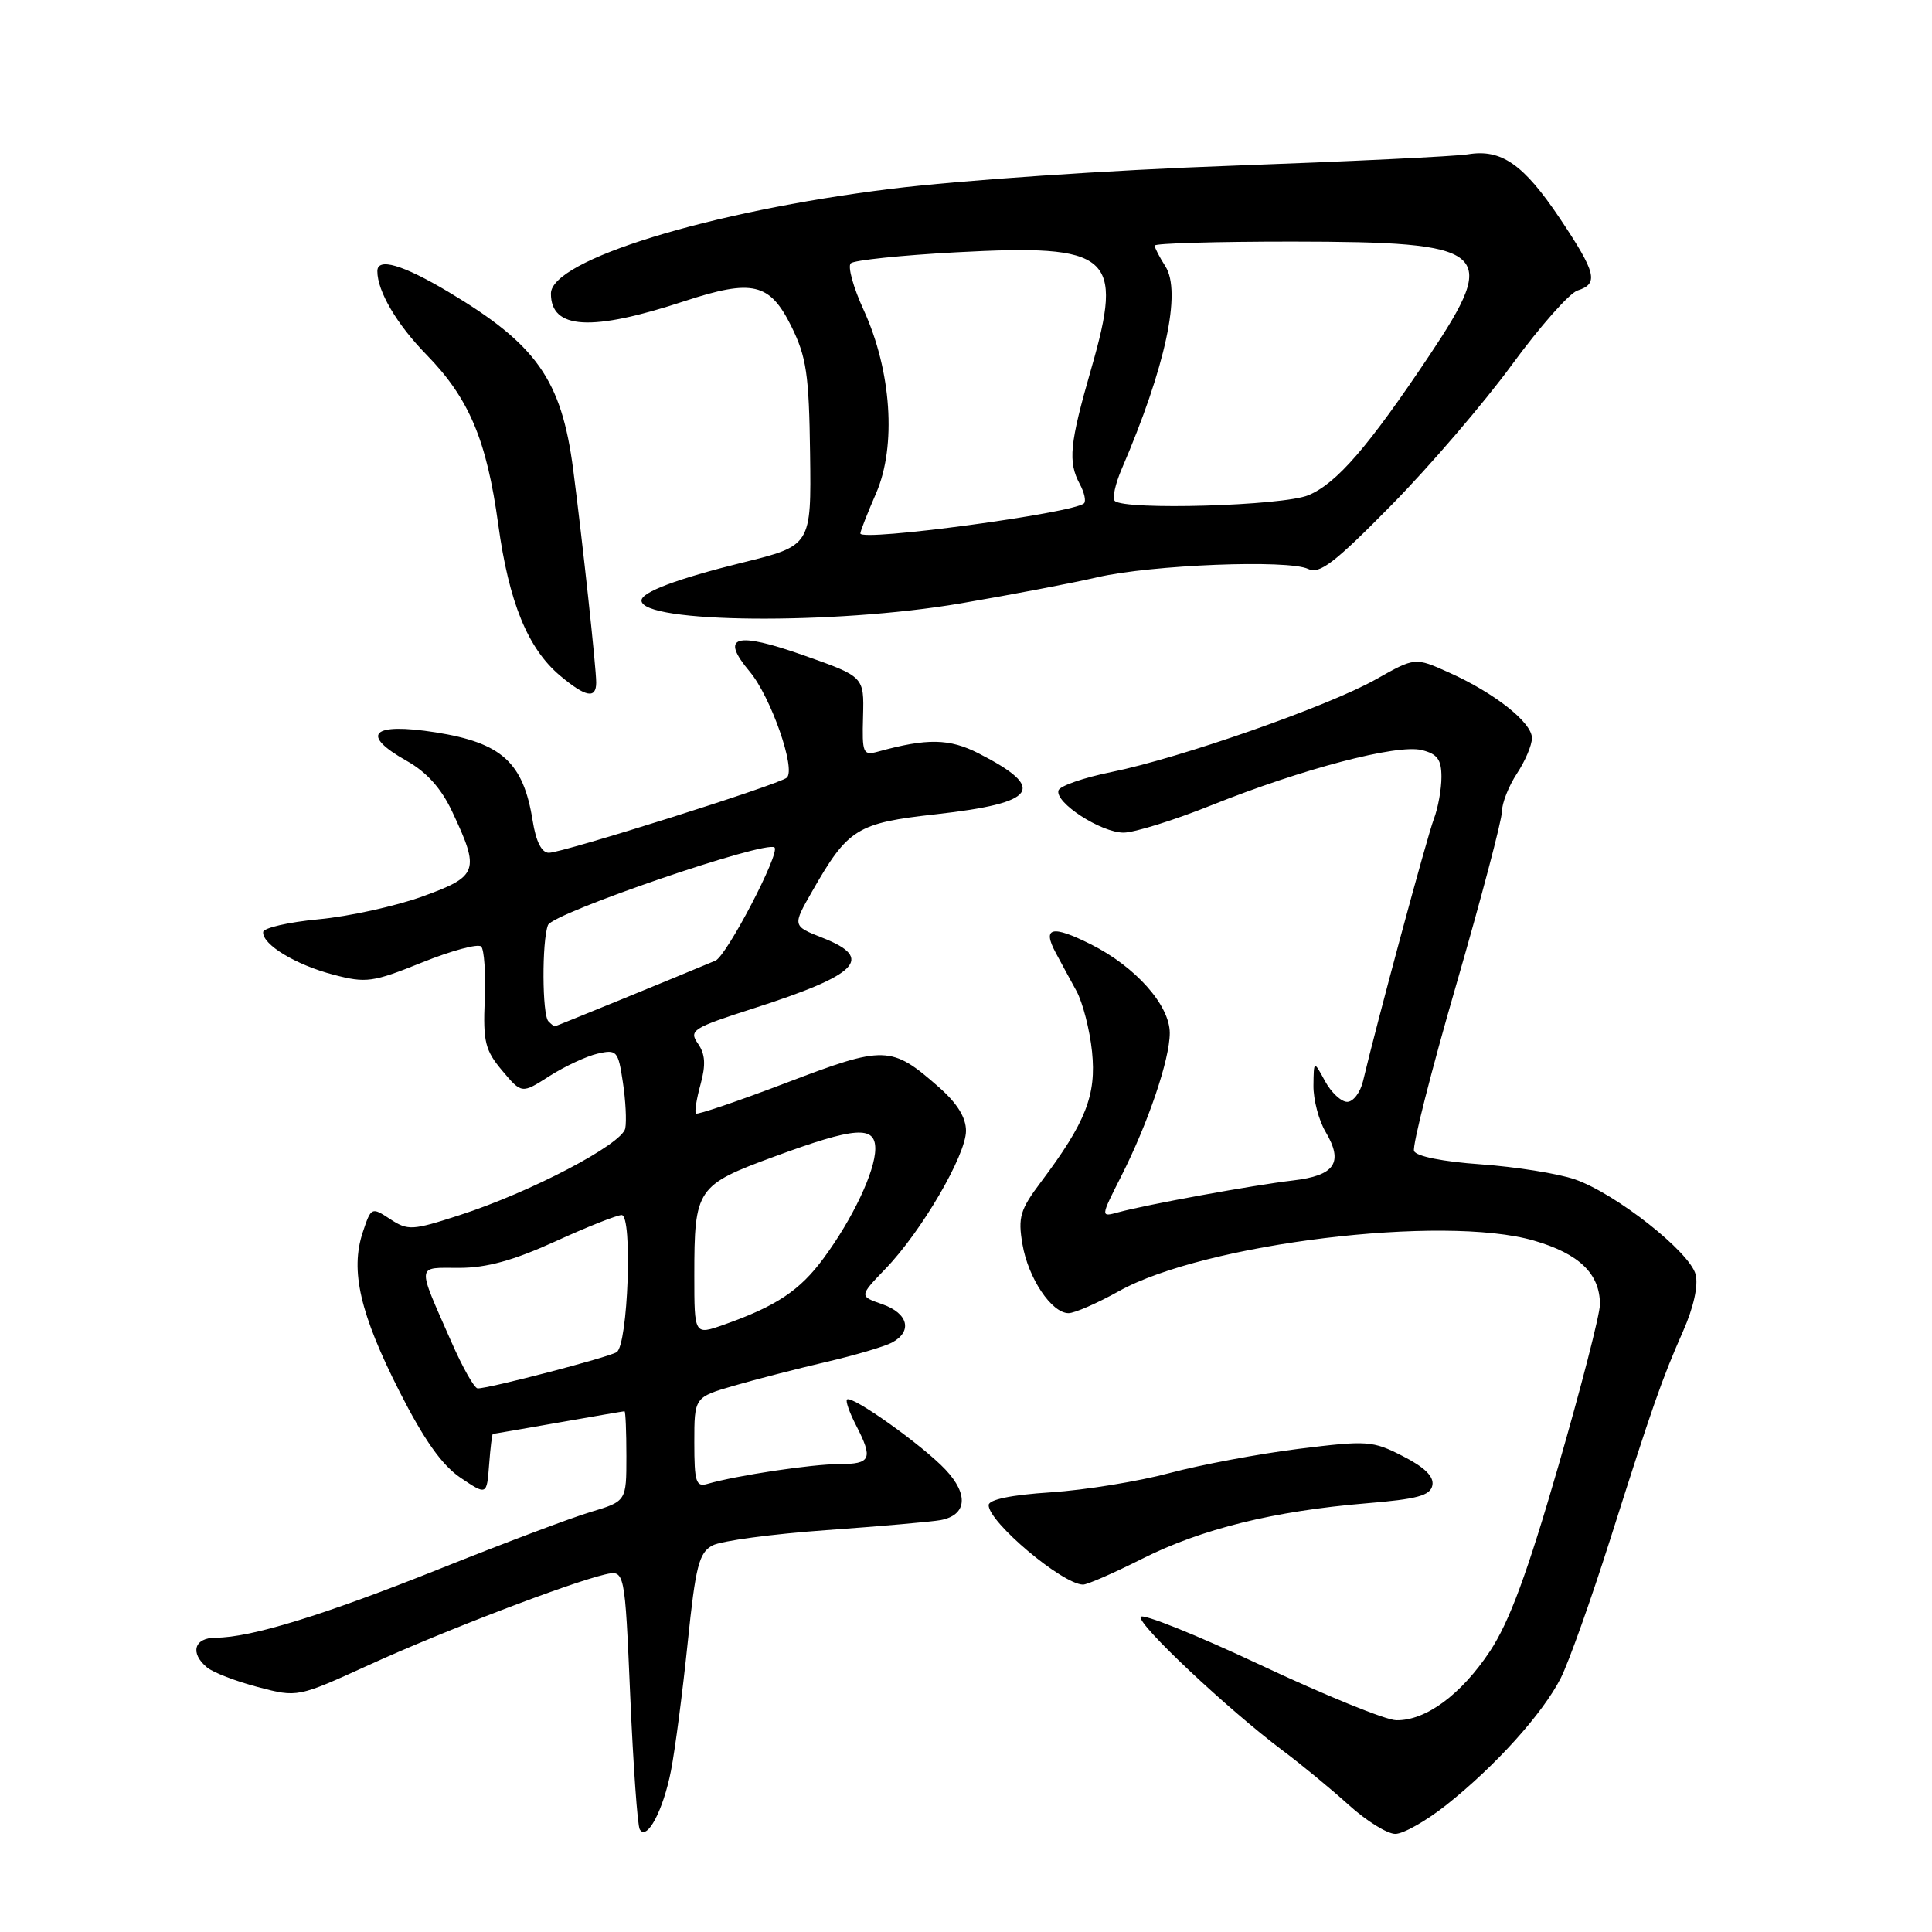 <?xml version="1.0" encoding="UTF-8" standalone="no"?>
<!DOCTYPE svg PUBLIC "-//W3C//DTD SVG 1.1//EN" "http://www.w3.org/Graphics/SVG/1.1/DTD/svg11.dtd" >
<svg xmlns="http://www.w3.org/2000/svg" xmlns:xlink="http://www.w3.org/1999/xlink" version="1.1" viewBox="0 0 256 256">
 <g >
 <path fill="currentColor"
d=" M 88.91 234.62 C 89.46 231.80 90.45 224.19 91.12 217.69 C 92.17 207.48 92.62 205.74 94.41 204.78 C 95.55 204.17 102.33 203.26 109.49 202.75 C 116.64 202.24 123.46 201.64 124.64 201.42 C 128.12 200.76 128.38 198.02 125.28 194.73 C 122.26 191.52 112.85 184.82 112.23 185.44 C 112.02 185.64 112.56 187.18 113.43 188.86 C 115.72 193.30 115.42 194.00 111.18 194.00 C 107.58 194.00 97.57 195.51 93.75 196.62 C 92.22 197.07 92.00 196.38 92.00 191.14 C 92.00 185.14 92.00 185.14 97.27 183.61 C 100.17 182.77 105.65 181.36 109.46 180.47 C 113.26 179.59 117.19 178.43 118.19 177.90 C 120.95 176.42 120.35 174.02 116.92 172.82 C 113.84 171.75 113.84 171.75 117.33 168.12 C 122.10 163.18 127.99 153.08 128.00 149.85 C 128.00 148.06 126.83 146.18 124.39 144.04 C 118.11 138.52 117.23 138.50 104.23 143.46 C 97.82 145.90 92.41 147.74 92.21 147.55 C 92.02 147.35 92.29 145.61 92.83 143.67 C 93.54 141.07 93.45 139.67 92.48 138.28 C 91.26 136.53 91.76 136.21 99.83 133.62 C 113.77 129.15 115.90 126.98 109.00 124.27 C 104.99 122.69 104.99 122.69 107.62 118.10 C 112.37 109.78 113.53 109.06 124.05 107.89 C 137.45 106.39 138.78 104.48 129.66 99.82 C 125.79 97.85 122.86 97.80 116.36 99.59 C 114.35 100.14 114.22 99.84 114.36 94.92 C 114.50 89.66 114.50 89.66 106.53 86.85 C 97.42 83.63 95.35 84.25 99.34 88.99 C 102.13 92.31 105.51 101.96 104.25 103.05 C 103.22 103.96 74.56 113.00 72.73 113.00 C 71.77 113.00 71.02 111.52 70.58 108.75 C 69.34 101.02 66.50 98.43 57.72 97.04 C 49.26 95.71 47.64 97.31 53.89 100.82 C 56.53 102.30 58.47 104.46 59.91 107.53 C 63.62 115.41 63.37 116.11 56.00 118.78 C 52.42 120.07 46.23 121.44 42.22 121.81 C 38.22 122.19 34.91 122.95 34.87 123.50 C 34.74 125.15 39.19 127.85 44.18 129.15 C 48.52 130.29 49.37 130.17 55.93 127.53 C 59.83 125.96 63.35 125.01 63.76 125.42 C 64.16 125.83 64.38 129.01 64.23 132.49 C 64.00 138.03 64.28 139.18 66.55 141.87 C 69.13 144.94 69.13 144.94 72.81 142.58 C 74.84 141.29 77.71 139.95 79.19 139.61 C 81.73 139.03 81.91 139.24 82.53 143.38 C 82.90 145.79 83.04 148.56 82.85 149.52 C 82.43 151.62 70.28 157.99 60.85 161.03 C 54.62 163.05 54.06 163.08 51.70 161.54 C 49.22 159.91 49.18 159.94 48.06 163.31 C 46.39 168.37 47.72 174.10 52.91 184.34 C 56.18 190.78 58.55 194.13 61.01 195.80 C 64.50 198.15 64.50 198.15 64.81 194.08 C 64.98 191.83 65.20 190.00 65.31 190.00 C 65.41 190.00 69.33 189.32 74.00 188.50 C 78.67 187.68 82.61 187.00 82.75 187.00 C 82.89 187.00 83.00 189.68 83.00 192.96 C 83.00 198.92 83.00 198.92 78.25 200.35 C 75.64 201.13 66.71 204.50 58.41 207.82 C 42.97 214.00 33.23 217.00 28.61 217.00 C 25.72 217.00 25.13 219.03 27.44 220.95 C 28.24 221.61 31.26 222.78 34.16 223.54 C 39.43 224.93 39.43 224.93 48.97 220.58 C 58.70 216.14 75.39 209.75 80.14 208.63 C 82.79 208.02 82.79 208.02 83.51 224.76 C 83.91 233.97 84.47 241.91 84.77 242.40 C 85.71 243.98 87.88 239.90 88.91 234.62 Z  M 191.66 239.16 C 198.17 233.99 204.43 227.04 206.81 222.35 C 207.88 220.23 210.82 211.97 213.35 204.00 C 219.04 186.08 220.18 182.83 223.02 176.38 C 224.41 173.24 225.05 170.35 224.68 168.88 C 223.92 165.89 214.07 158.13 208.67 156.27 C 206.44 155.50 200.83 154.61 196.21 154.28 C 191.21 153.93 187.64 153.22 187.37 152.51 C 187.12 151.87 189.63 141.95 192.96 130.48 C 196.28 119.01 199.00 108.69 199.01 107.56 C 199.01 106.43 199.91 104.15 201.00 102.50 C 202.09 100.85 202.99 98.74 202.99 97.80 C 203.00 95.74 198.03 91.81 191.97 89.10 C 187.50 87.09 187.50 87.09 182.31 90.02 C 176.00 93.58 156.35 100.46 147.26 102.30 C 143.61 103.04 140.46 104.13 140.26 104.72 C 139.72 106.33 145.89 110.33 148.89 110.33 C 150.32 110.32 155.56 108.69 160.52 106.70 C 172.57 101.87 185.14 98.57 188.40 99.39 C 190.46 99.90 191.00 100.65 191.00 102.95 C 191.00 104.56 190.55 107.07 189.99 108.53 C 189.10 110.86 182.35 135.86 180.61 143.25 C 180.25 144.76 179.31 146.00 178.51 146.00 C 177.72 146.00 176.39 144.76 175.57 143.25 C 174.08 140.50 174.08 140.50 174.04 143.85 C 174.02 145.69 174.74 148.45 175.65 149.98 C 178.06 154.06 176.90 155.77 171.31 156.42 C 166.09 157.03 151.93 159.61 148.16 160.64 C 145.82 161.28 145.82 161.28 148.54 155.91 C 152.13 148.84 155.00 140.37 155.00 136.88 C 155.00 133.19 150.45 128.08 144.53 125.12 C 139.37 122.54 138.07 122.86 139.89 126.25 C 140.55 127.49 141.79 129.76 142.63 131.30 C 143.47 132.84 144.40 136.46 144.70 139.35 C 145.29 145.11 143.88 148.70 137.91 156.65 C 135.17 160.29 134.87 161.30 135.48 164.87 C 136.24 169.36 139.34 174.00 141.59 174.00 C 142.38 174.00 145.39 172.69 148.27 171.08 C 159.60 164.76 191.27 160.90 203.26 164.39 C 209.26 166.13 212.00 168.78 212.00 172.84 C 212.00 174.15 209.51 183.84 206.46 194.36 C 202.36 208.51 200.01 214.88 197.43 218.79 C 193.61 224.55 188.91 228.02 185.00 227.94 C 183.62 227.92 175.53 224.62 167.00 220.61 C 158.47 216.60 151.34 213.74 151.14 214.25 C 150.74 215.26 162.64 226.45 169.93 231.93 C 172.45 233.81 176.40 237.07 178.73 239.18 C 181.05 241.28 183.82 243.00 184.89 243.00 C 185.95 243.00 189.00 241.27 191.66 239.16 Z  M 151.35 206.54 C 159.19 202.59 168.80 200.22 181.00 199.20 C 187.83 198.64 189.54 198.17 189.80 196.80 C 190.02 195.65 188.76 194.41 185.89 192.95 C 181.87 190.89 181.19 190.85 172.08 191.98 C 166.81 192.64 159.12 194.08 155.00 195.18 C 150.88 196.29 143.79 197.44 139.25 197.74 C 133.99 198.08 131.00 198.70 131.00 199.44 C 131.00 201.69 140.73 209.89 143.50 209.97 C 144.05 209.98 147.58 208.44 151.35 206.54 Z  M 79.00 90.44 C 79.00 88.50 77.21 71.94 75.95 62.21 C 74.40 50.32 71.12 45.66 59.37 38.65 C 53.34 35.06 50.00 34.09 50.00 35.93 C 50.00 38.59 52.58 42.98 56.51 47.00 C 62.15 52.77 64.49 58.31 66.02 69.50 C 67.43 79.79 69.93 85.92 74.19 89.51 C 77.60 92.38 79.00 92.65 79.00 90.44 Z  M 127.29 79.95 C 133.90 78.82 142.05 77.27 145.40 76.49 C 152.60 74.83 170.71 74.12 173.34 75.39 C 174.85 76.12 176.83 74.60 184.41 66.89 C 189.49 61.73 196.66 53.36 200.36 48.30 C 204.06 43.25 207.96 38.83 209.04 38.49 C 211.87 37.59 211.51 36.15 206.69 28.94 C 201.88 21.76 198.93 19.71 194.50 20.45 C 192.85 20.72 178.68 21.40 163.00 21.97 C 147.14 22.53 127.18 23.89 118.00 25.03 C 93.96 28.00 73.00 34.46 73.00 38.90 C 73.00 43.66 78.35 43.97 90.71 39.90 C 99.71 36.95 101.99 37.48 104.84 43.21 C 106.86 47.30 107.20 49.55 107.34 60.11 C 107.50 72.30 107.50 72.30 98.36 74.55 C 89.72 76.69 85.00 78.46 85.00 79.57 C 85.00 82.59 110.48 82.82 127.29 79.95 Z  M 59.77 177.72 C 55.19 167.29 55.11 168.00 60.84 168.00 C 64.48 168.00 68.03 167.02 73.57 164.50 C 77.79 162.57 81.76 161.00 82.37 161.00 C 83.85 161.00 83.21 178.23 81.71 179.17 C 80.59 179.87 64.67 184.02 63.29 183.97 C 62.85 183.96 61.27 181.15 59.77 177.72 Z  M 92.00 169.02 C 92.00 157.48 92.29 157.04 102.64 153.24 C 113.34 149.30 116.01 149.11 115.98 152.25 C 115.95 155.22 112.99 161.49 109.14 166.71 C 105.99 171.00 102.86 173.08 95.89 175.54 C 92.00 176.91 92.00 176.91 92.00 169.02 Z  M 72.67 135.33 C 71.83 134.50 71.79 124.72 72.61 122.58 C 73.22 120.99 101.60 111.27 102.63 112.30 C 103.39 113.06 96.28 126.67 94.80 127.29 C 89.46 129.53 73.64 136.00 73.50 136.00 C 73.41 136.00 73.03 135.70 72.67 135.33 Z  M 114.00 70.68 C 114.00 70.40 114.94 67.99 116.10 65.33 C 118.80 59.10 118.12 49.13 114.45 41.10 C 113.07 38.10 112.30 35.31 112.73 34.89 C 113.15 34.48 119.44 33.82 126.71 33.43 C 147.29 32.33 148.94 33.75 144.59 48.87 C 141.72 58.84 141.49 61.18 143.08 64.15 C 143.68 65.26 143.93 66.40 143.64 66.69 C 142.35 67.98 114.00 71.80 114.00 70.68 Z  M 147.71 66.37 C 147.36 66.03 147.78 64.12 148.64 62.12 C 154.44 48.64 156.58 38.67 154.42 35.29 C 153.64 34.07 153.00 32.83 153.00 32.54 C 153.00 32.24 161.21 32.01 171.25 32.01 C 197.41 32.04 198.72 33.12 189.44 47.04 C 181.32 59.19 177.13 64.05 173.37 65.62 C 170.01 67.02 148.97 67.64 147.71 66.37 Z "/>
</g>
</svg>